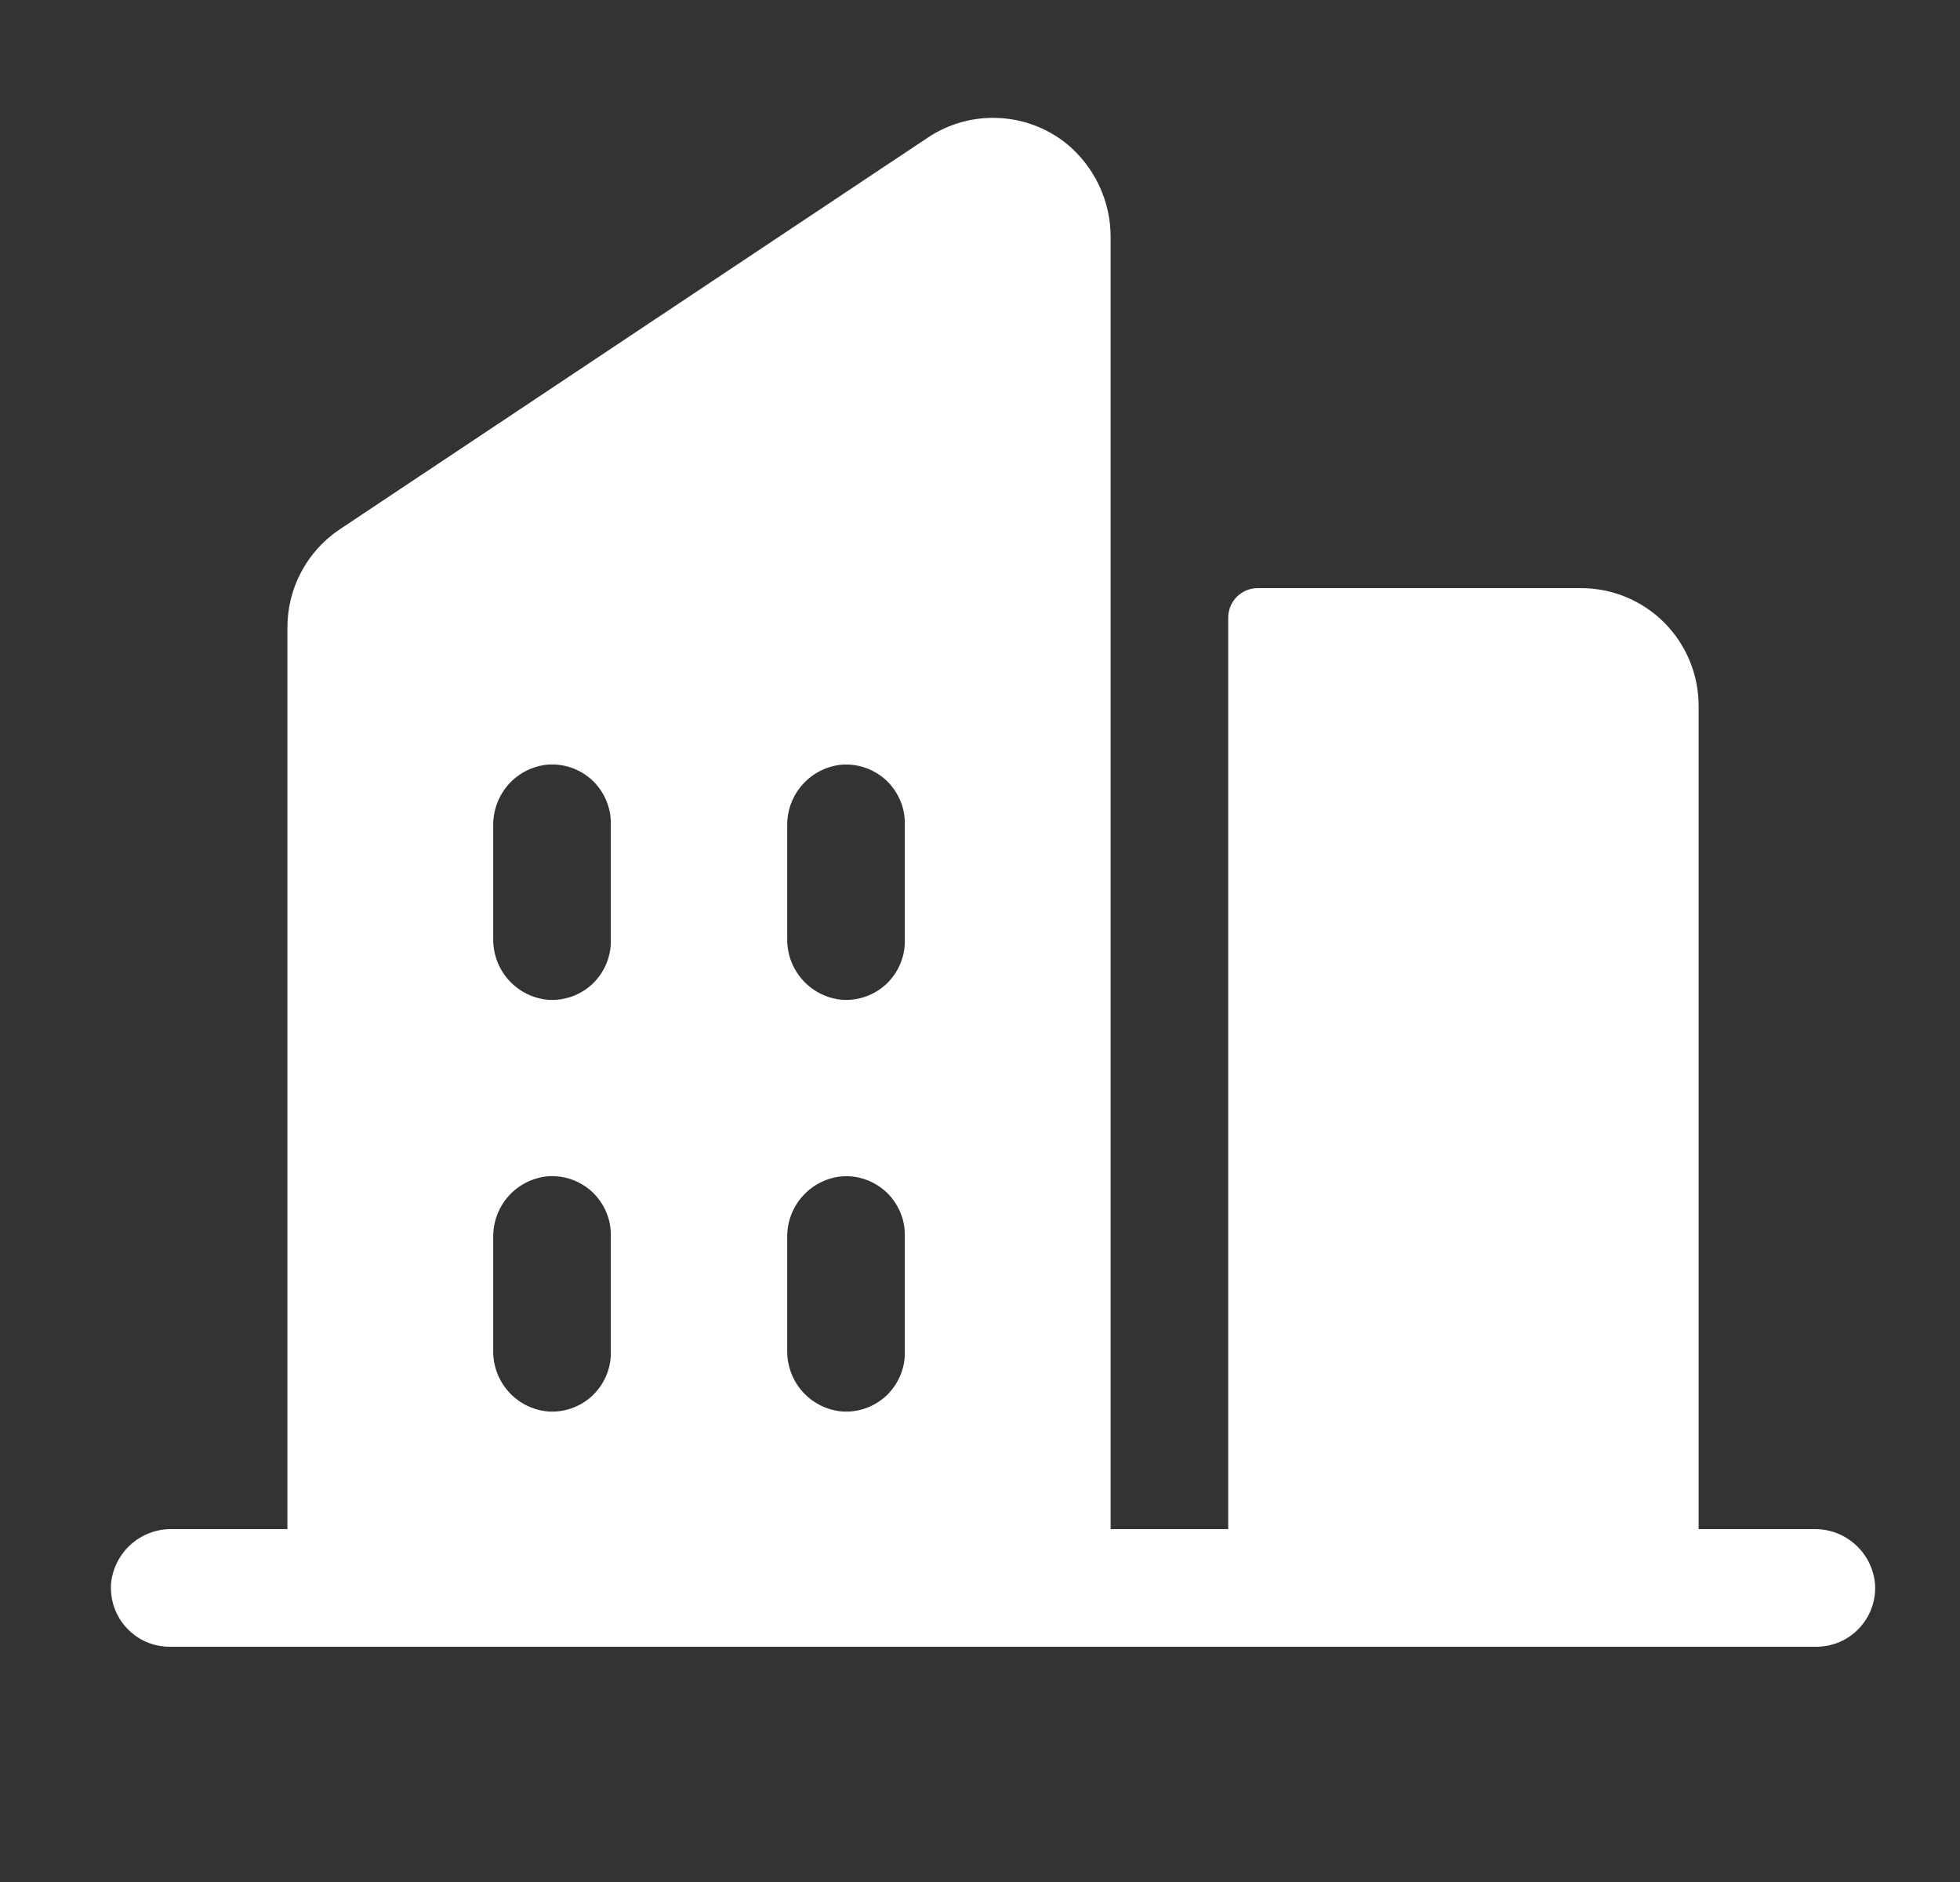 <svg width="25" height="24" viewBox="0 0 25 24" fill="none" xmlns="http://www.w3.org/2000/svg">
<rect x="0" y="0" width="25" height="24" fill="#333333" stroke="none"/>
<path d="M23.141 19.5H21.666V9C21.666 8.602 21.508 8.221 21.227 7.939C20.946 7.658 20.564 7.5 20.166 7.5H16.041C15.942 7.5 15.847 7.54 15.776 7.61C15.706 7.68 15.666 7.776 15.666 7.875V19.5H14.166V3.038C14.169 2.805 14.118 2.574 14.018 2.363C13.918 2.151 13.771 1.966 13.589 1.82C13.34 1.626 13.037 1.515 12.722 1.504C12.407 1.492 12.096 1.58 11.834 1.755L4.334 6.75C4.128 6.887 3.96 7.073 3.843 7.292C3.727 7.51 3.666 7.753 3.666 8.001V19.5H2.192C1.998 19.497 1.81 19.568 1.666 19.698C1.523 19.828 1.433 20.007 1.416 20.2C1.41 20.303 1.424 20.406 1.459 20.503C1.493 20.599 1.547 20.688 1.618 20.763C1.688 20.838 1.773 20.898 1.867 20.939C1.962 20.979 2.064 21 2.166 21H23.166C23.269 21 23.371 20.979 23.465 20.939C23.56 20.898 23.645 20.838 23.715 20.763C23.785 20.688 23.84 20.599 23.874 20.503C23.909 20.406 23.923 20.303 23.916 20.2C23.9 20.007 23.81 19.828 23.666 19.698C23.523 19.568 23.335 19.497 23.141 19.5ZM7.791 17.25C7.792 17.353 7.771 17.455 7.73 17.549C7.689 17.643 7.63 17.728 7.555 17.799C7.48 17.869 7.391 17.923 7.294 17.958C7.197 17.992 7.094 18.007 6.992 18C6.798 17.983 6.619 17.894 6.489 17.75C6.359 17.606 6.288 17.418 6.291 17.224V15.775C6.289 15.582 6.36 15.394 6.489 15.25C6.619 15.106 6.799 15.017 6.992 15C7.094 14.993 7.197 15.008 7.294 15.042C7.391 15.077 7.48 15.131 7.555 15.201C7.63 15.272 7.689 15.357 7.73 15.451C7.771 15.546 7.792 15.647 7.791 15.75V17.25ZM7.791 12C7.792 12.103 7.771 12.205 7.73 12.299C7.689 12.393 7.63 12.478 7.555 12.549C7.48 12.619 7.391 12.673 7.294 12.708C7.197 12.742 7.094 12.757 6.992 12.75C6.799 12.733 6.619 12.643 6.489 12.499C6.359 12.355 6.289 12.168 6.291 11.974V10.525C6.289 10.332 6.36 10.144 6.489 10C6.619 9.856 6.799 9.767 6.992 9.75C7.094 9.743 7.197 9.758 7.294 9.792C7.391 9.827 7.48 9.881 7.555 9.951C7.63 10.022 7.689 10.107 7.73 10.201C7.771 10.296 7.792 10.397 7.791 10.5V12ZM11.541 17.25C11.542 17.353 11.521 17.455 11.48 17.549C11.439 17.643 11.38 17.728 11.305 17.799C11.229 17.869 11.141 17.923 11.044 17.958C10.947 17.992 10.844 18.007 10.742 18C10.549 17.983 10.369 17.894 10.239 17.75C10.11 17.607 10.039 17.419 10.041 17.226V15.775C10.039 15.582 10.11 15.394 10.24 15.251C10.37 15.107 10.549 15.018 10.742 15.001C10.844 14.994 10.947 15.008 11.044 15.043C11.141 15.078 11.229 15.132 11.305 15.202C11.38 15.273 11.439 15.358 11.48 15.452C11.521 15.546 11.542 15.648 11.541 15.751V17.25ZM11.541 12C11.542 12.103 11.521 12.205 11.48 12.299C11.439 12.393 11.38 12.478 11.305 12.549C11.229 12.619 11.141 12.673 11.044 12.708C10.947 12.742 10.844 12.757 10.742 12.75C10.549 12.733 10.37 12.644 10.24 12.5C10.11 12.357 10.039 12.169 10.041 11.976V10.525C10.039 10.332 10.11 10.144 10.24 10.001C10.37 9.857 10.549 9.768 10.742 9.751C10.844 9.744 10.947 9.759 11.044 9.793C11.141 9.828 11.229 9.882 11.305 9.952C11.38 10.023 11.439 10.108 11.48 10.202C11.521 10.296 11.542 10.398 11.541 10.501V12Z" fill="white"/>
</svg>
